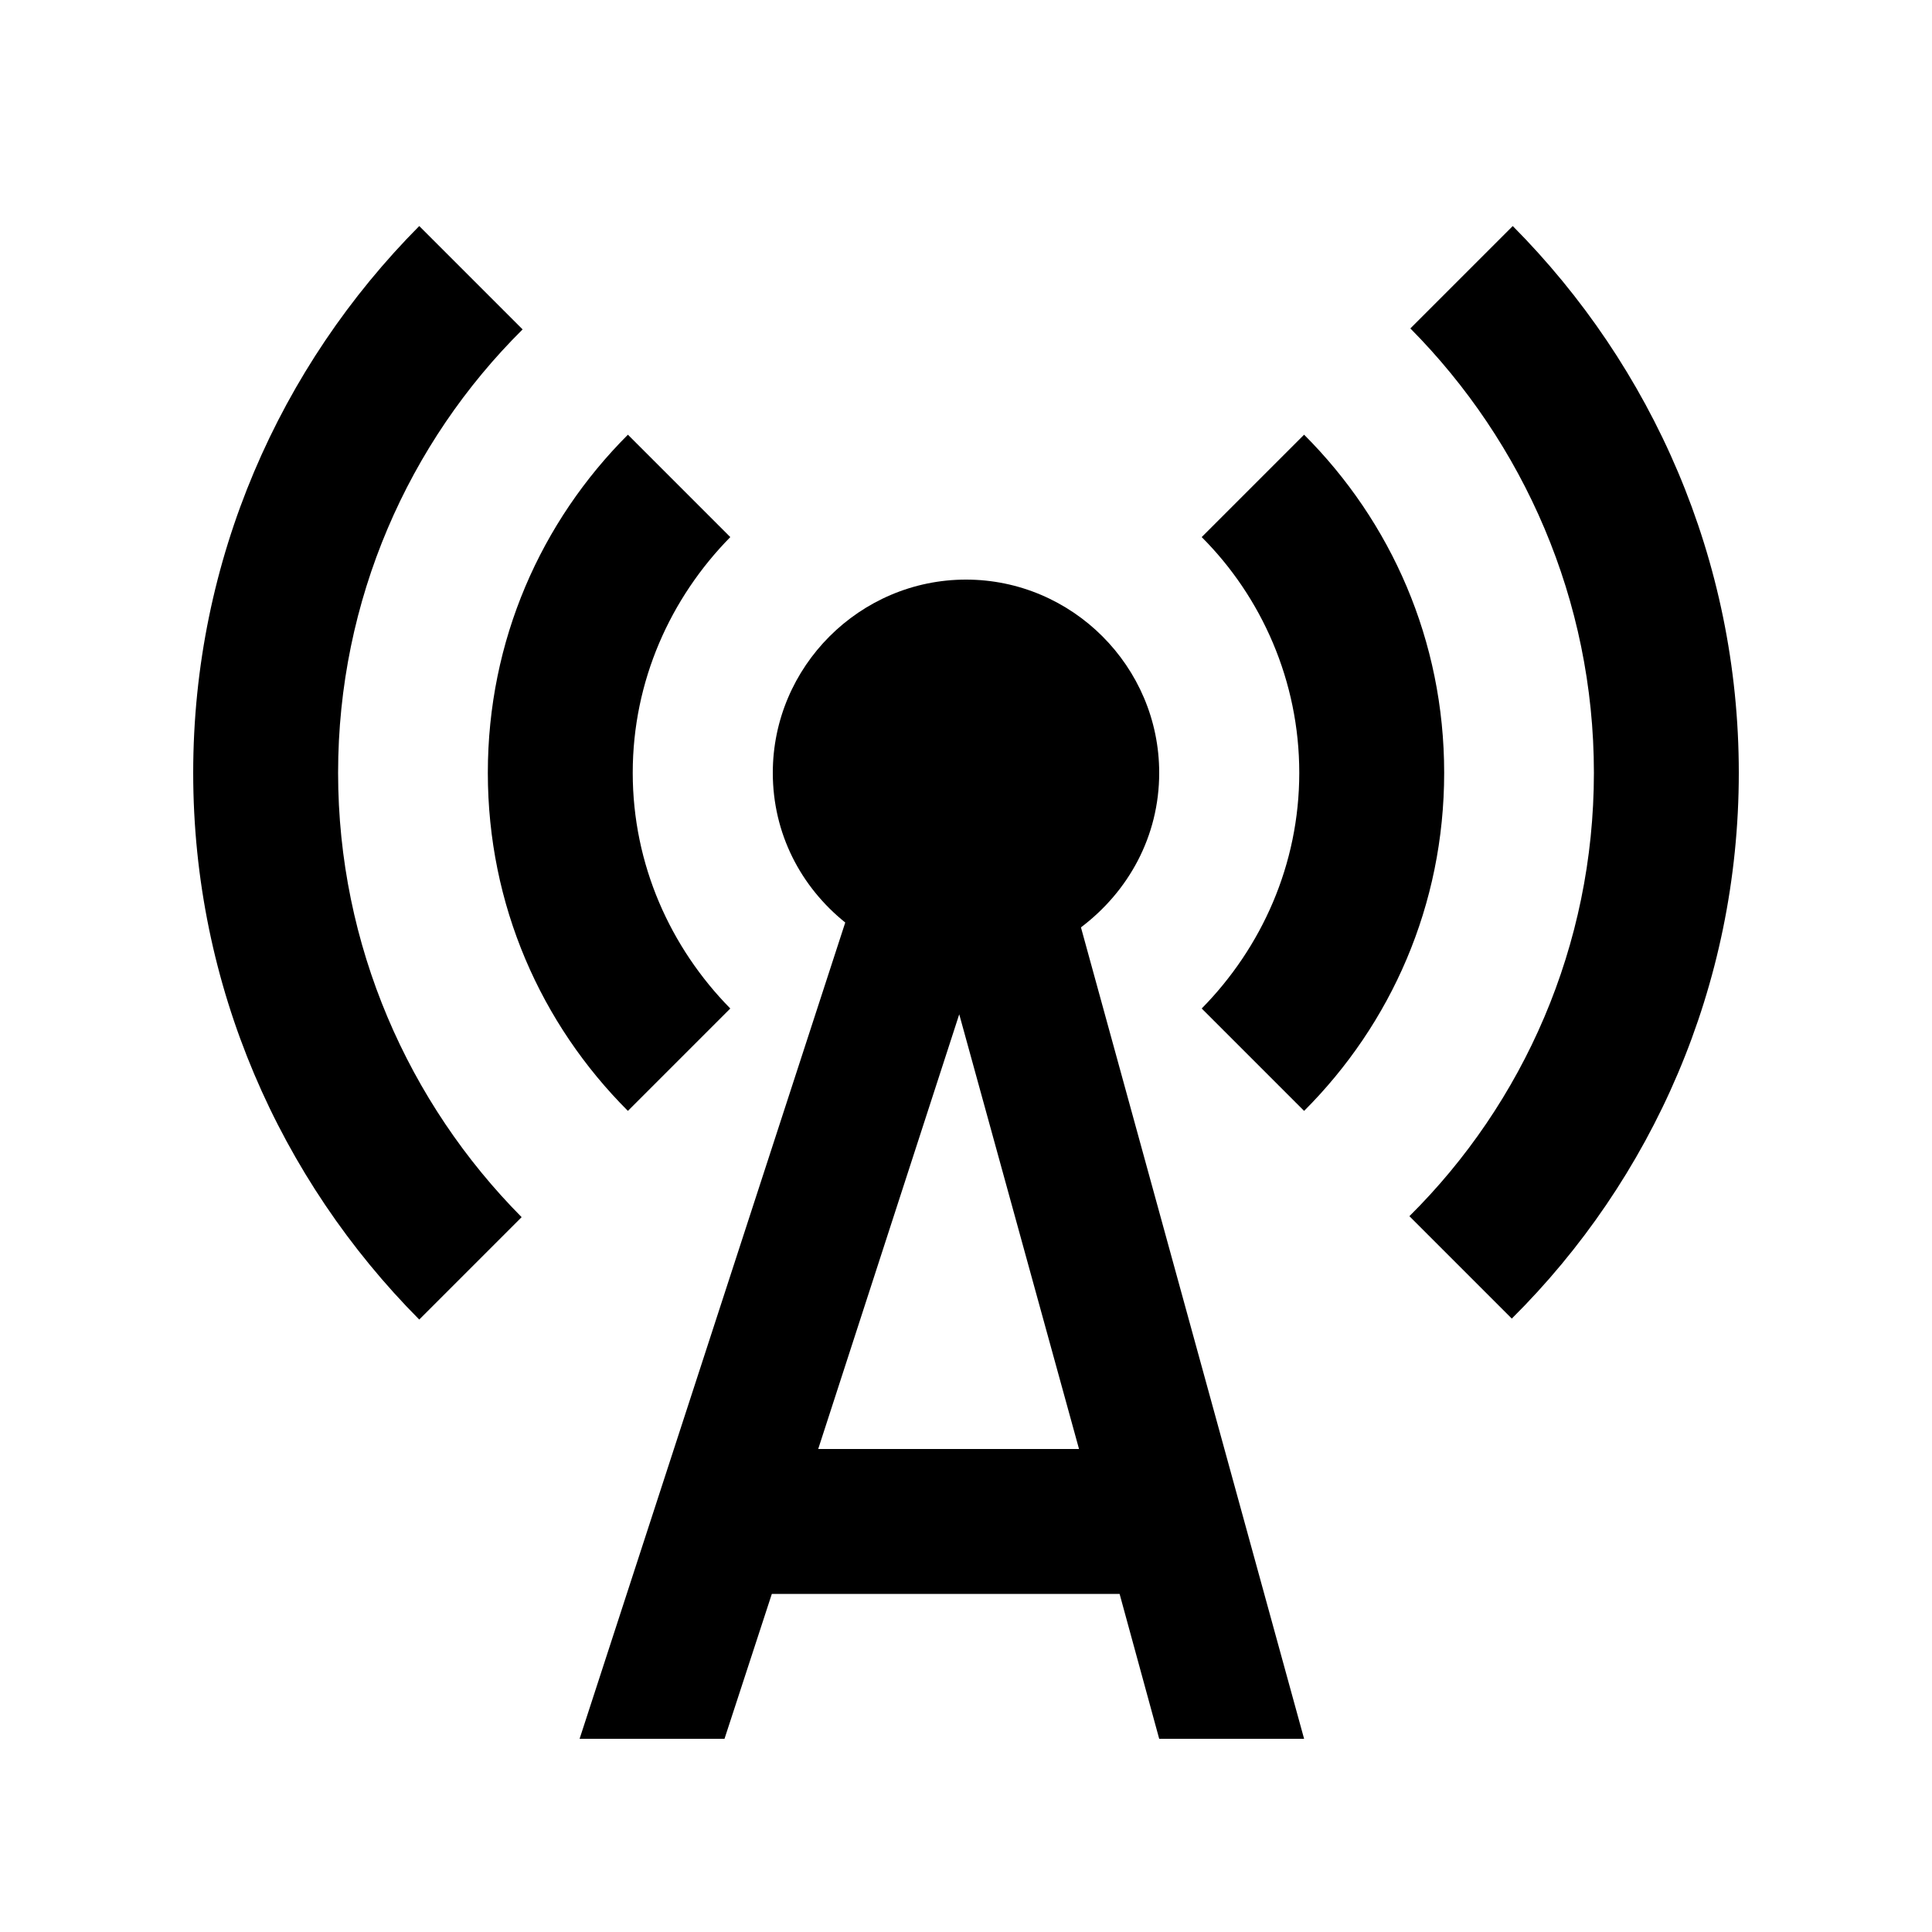 <svg xmlns="http://www.w3.org/2000/svg" enable-background="new 0 0 20 20" height="20" viewBox="0 0 20 20" width="20"><g><rect fill="none" height="20" width="20"/></g><g><g><path d="M6.5,11.5l1.06-1.06C6.94,9.81,6.55,8.95,6.55,8s0.39-1.81,1.01-2.44L6.5,4.5C5.6,5.4,5.05,6.63,5.05,8S5.6,10.6,6.5,11.5 z"/><path d="M5.41,3.41L4.34,2.34C2.9,3.79,2,5.79,2,8s0.9,4.21,2.34,5.66l1.06-1.06C4.23,11.42,3.5,9.79,3.5,8S4.23,4.58,5.41,3.41z"/><path d="M13.5,4.5l-1.06,1.06c0.62,0.62,1.01,1.49,1.01,2.44s-0.39,1.81-1.01,2.44l1.06,1.06c0.9-0.9,1.45-2.13,1.45-3.5 S14.4,5.4,13.5,4.5z"/><path d="M15.66,2.34l-1.06,1.06C15.77,4.58,16.5,6.21,16.5,8s-0.73,3.42-1.91,4.59l1.06,1.06C17.1,12.21,18,10.21,18,8 S17.1,3.79,15.66,2.34z"/><path d="M12,8c0-1.1-0.9-2-2-2S8,6.9,8,8c0,0.63,0.29,1.18,0.75,1.55L6,18h1.5l0.49-1.5h3.6L12,18h1.5l-2.31-8.4 C11.68,9.23,12,8.66,12,8z M8.47,15l1.46-4.5l1.24,4.5H8.47z"/></g></g></svg>